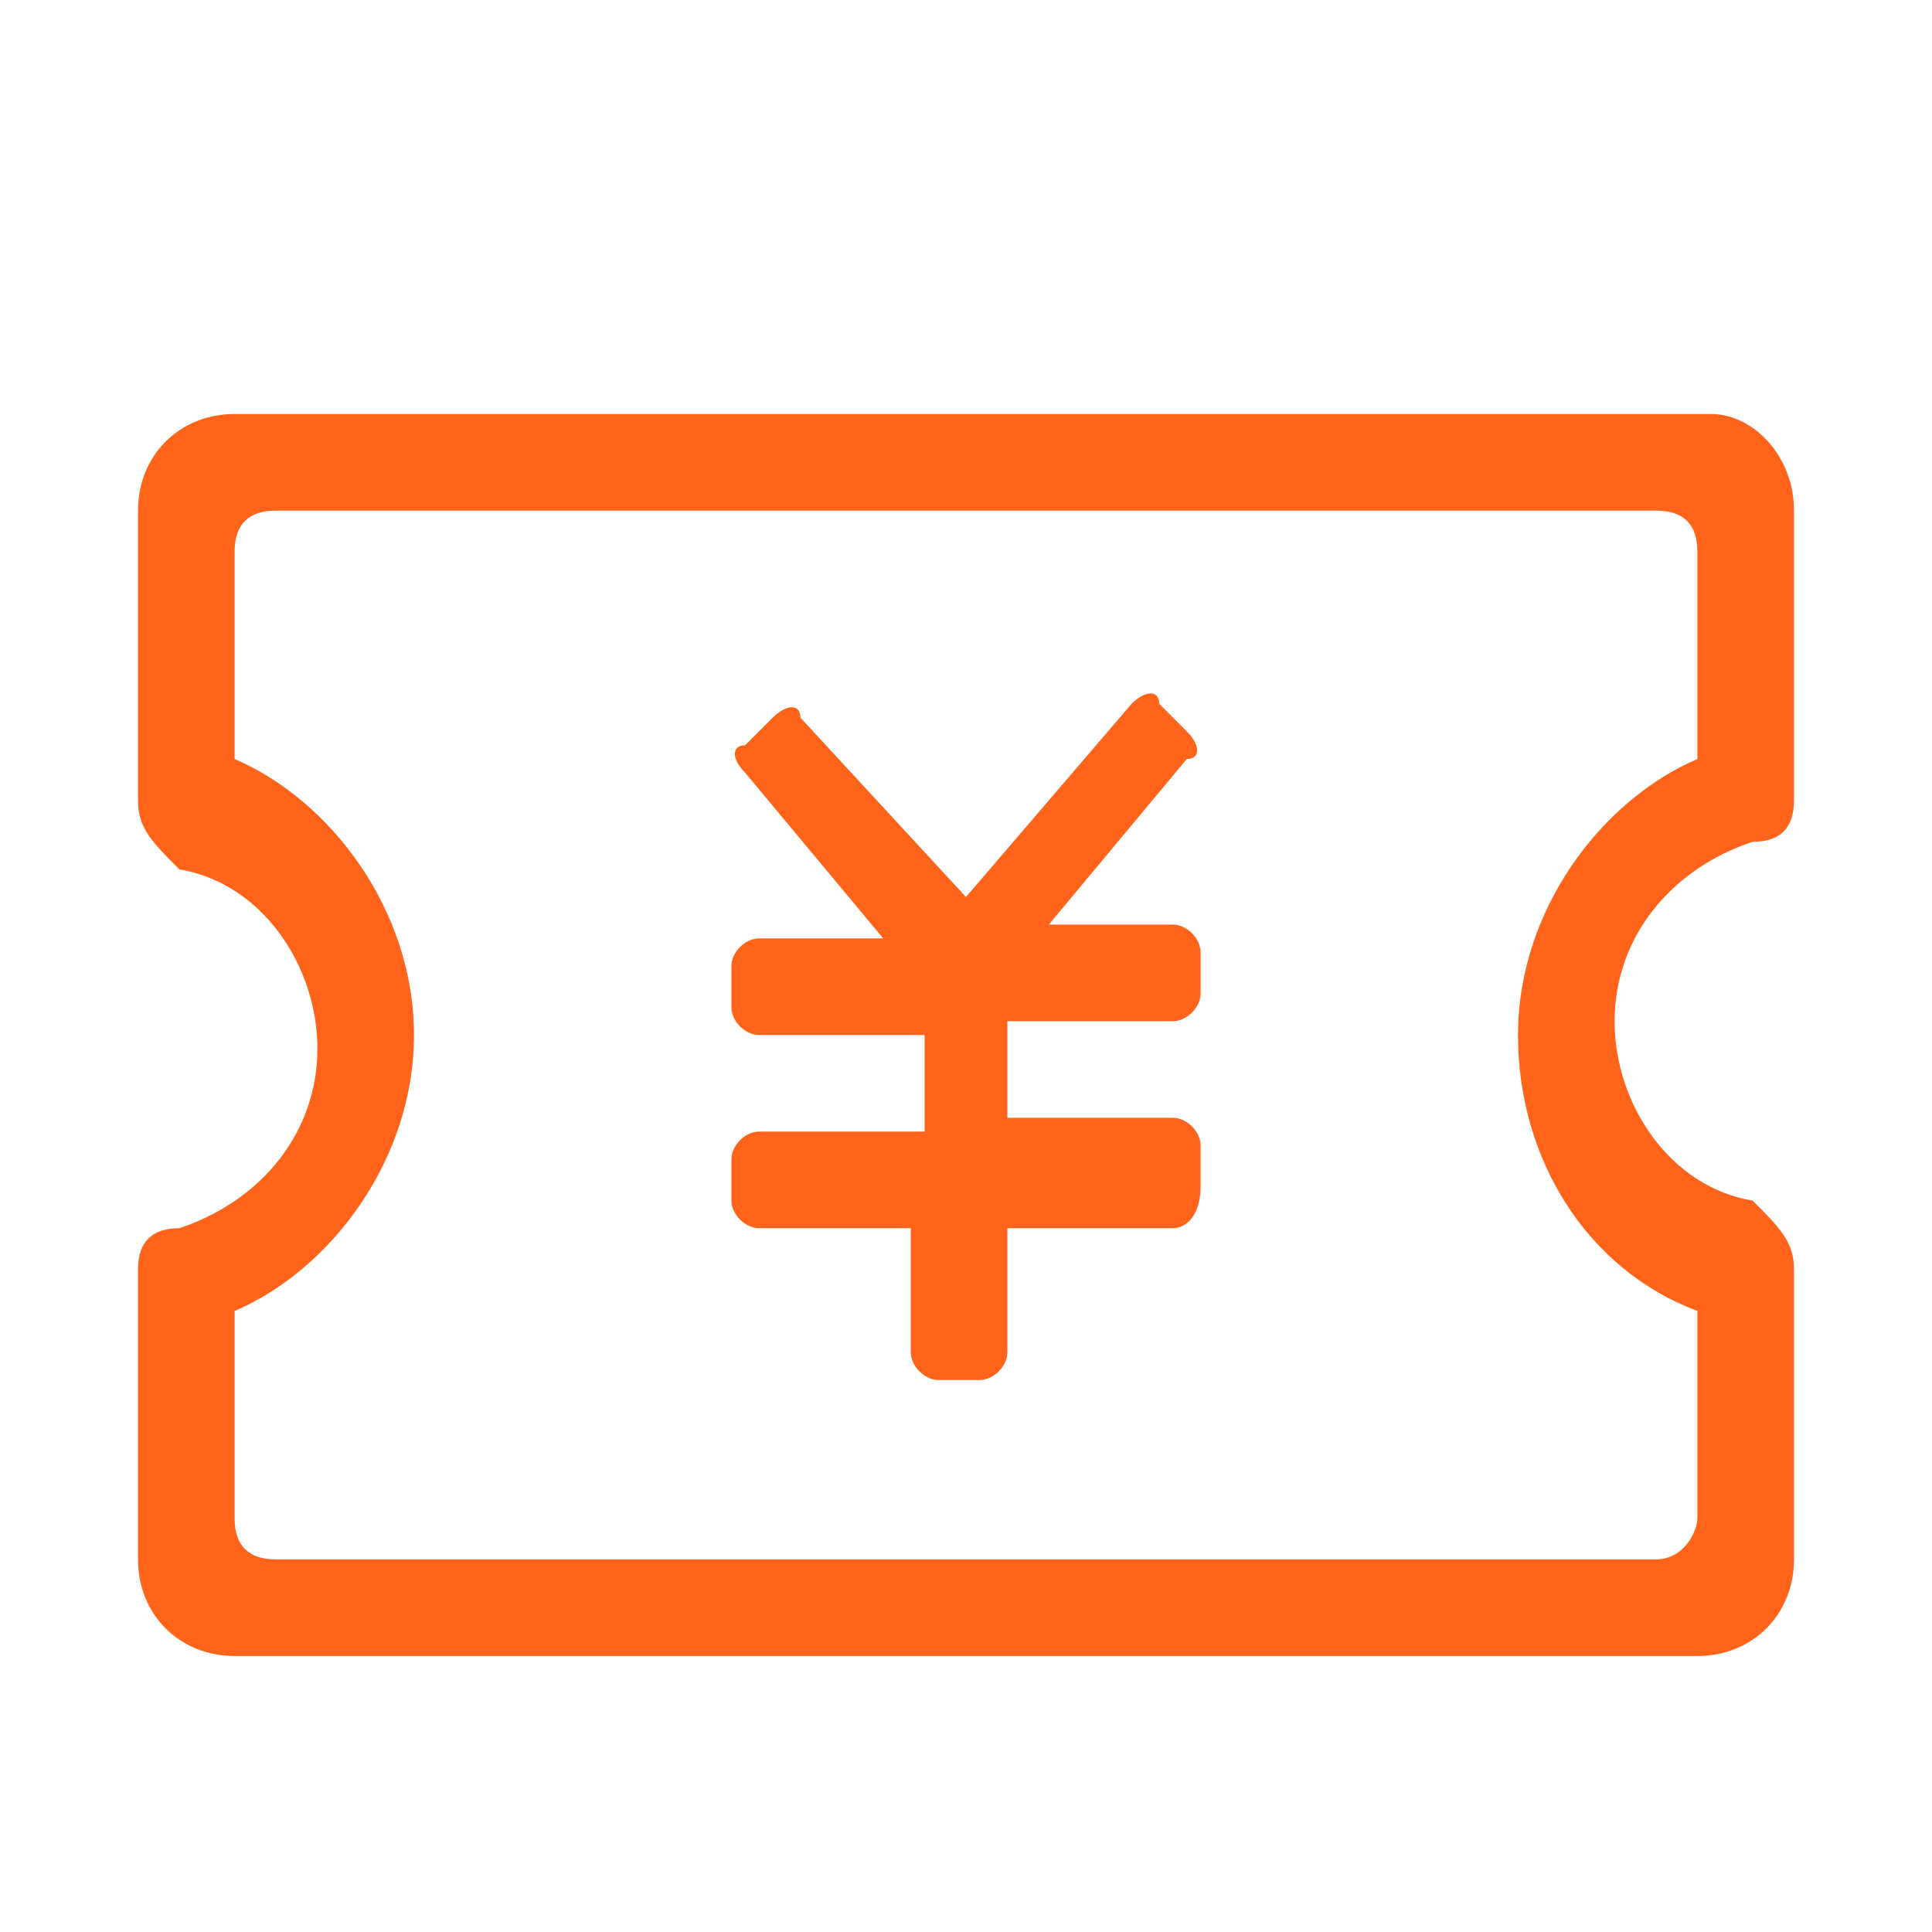 <?xml version="1.0" encoding="utf-8"?>
<!-- Generator: Adobe Illustrator 21.1.0, SVG Export Plug-In . SVG Version: 6.00 Build 0)  -->
<svg version="1.1" id="图层_1" xmlns="http://www.w3.org/2000/svg" xmlns:xlink="http://www.w3.org/1999/xlink" x="0px" y="0px"
	 viewBox="0 0 14 14" style="enable-background:new 0 0 14 14;" xml:space="preserve">
<style type="text/css">
	.st0{fill:#FF641A;}
</style>
<title>juan@2x</title>
<desc>Created with Sketch.</desc>
<g id="优惠劵" transform="translate(1, 3)">
	<g>
		<path id="Shape_9_" class="st0" d="M11.3,9H0.7C0.3,9,0,8.7,0,8.3V6.2C0,6,0.1,5.9,0.3,5.9c0,0,0,0,0,0c0.6-0.2,1-0.7,1-1.3
			c0-0.6-0.4-1.2-1-1.3c0,0,0,0,0,0C0.1,3.1,0,3,0,2.8V0.7C0,0.3,0.3,0,0.7,0h10.7C11.7,0,12,0.3,12,0.7v2.1c0,0.2-0.1,0.3-0.3,0.3
			c0,0,0,0,0,0c-0.6,0.2-1,0.7-1,1.3s0.4,1.2,1,1.3c0,0,0,0,0,0C11.9,5.9,12,6,12,6.2v2.1C12,8.7,11.7,9,11.3,9z M11.3,6.5
			c-0.8-0.3-1.3-1.1-1.3-2c0-0.9,0.6-1.7,1.3-2V1c0-0.2-0.1-0.3-0.3-0.3H1C0.8,0.7,0.7,0.8,0.7,1v1.5C1.4,2.8,2,3.6,2,4.5
			c0,0.9-0.6,1.7-1.3,2V8c0,0.2,0.1,0.3,0.3,0.3h10c0.2,0,0.3-0.2,0.3-0.3V6.5L11.3,6.5z M7.5,5.9H6.3v0.9c0,0.1-0.1,0.2-0.2,0.2
			H5.8c-0.1,0-0.2-0.1-0.2-0.2V5.9H4.5c-0.1,0-0.2-0.1-0.2-0.2V5.4c0-0.1,0.1-0.2,0.2-0.2h1.2V4.5H4.5c-0.1,0-0.2-0.1-0.2-0.2V4
			c0-0.1,0.1-0.2,0.2-0.2h0.9l-1-1.2c-0.1-0.1-0.1-0.2,0-0.2l0.2-0.2c0.1-0.1,0.2-0.1,0.2,0L6,3.5l1.2-1.4c0.1-0.1,0.2-0.1,0.2,0
			l0.2,0.2c0.1,0.1,0.1,0.2,0,0.2l-1,1.2h0.9c0.1,0,0.2,0.1,0.2,0.2v0.3c0,0.1-0.1,0.2-0.2,0.2H6.3v0.7h1.2c0.1,0,0.2,0.1,0.2,0.2
			v0.3C7.7,5.8,7.6,5.9,7.5,5.9L7.5,5.9z"/>
	</g>
</g>
</svg>
